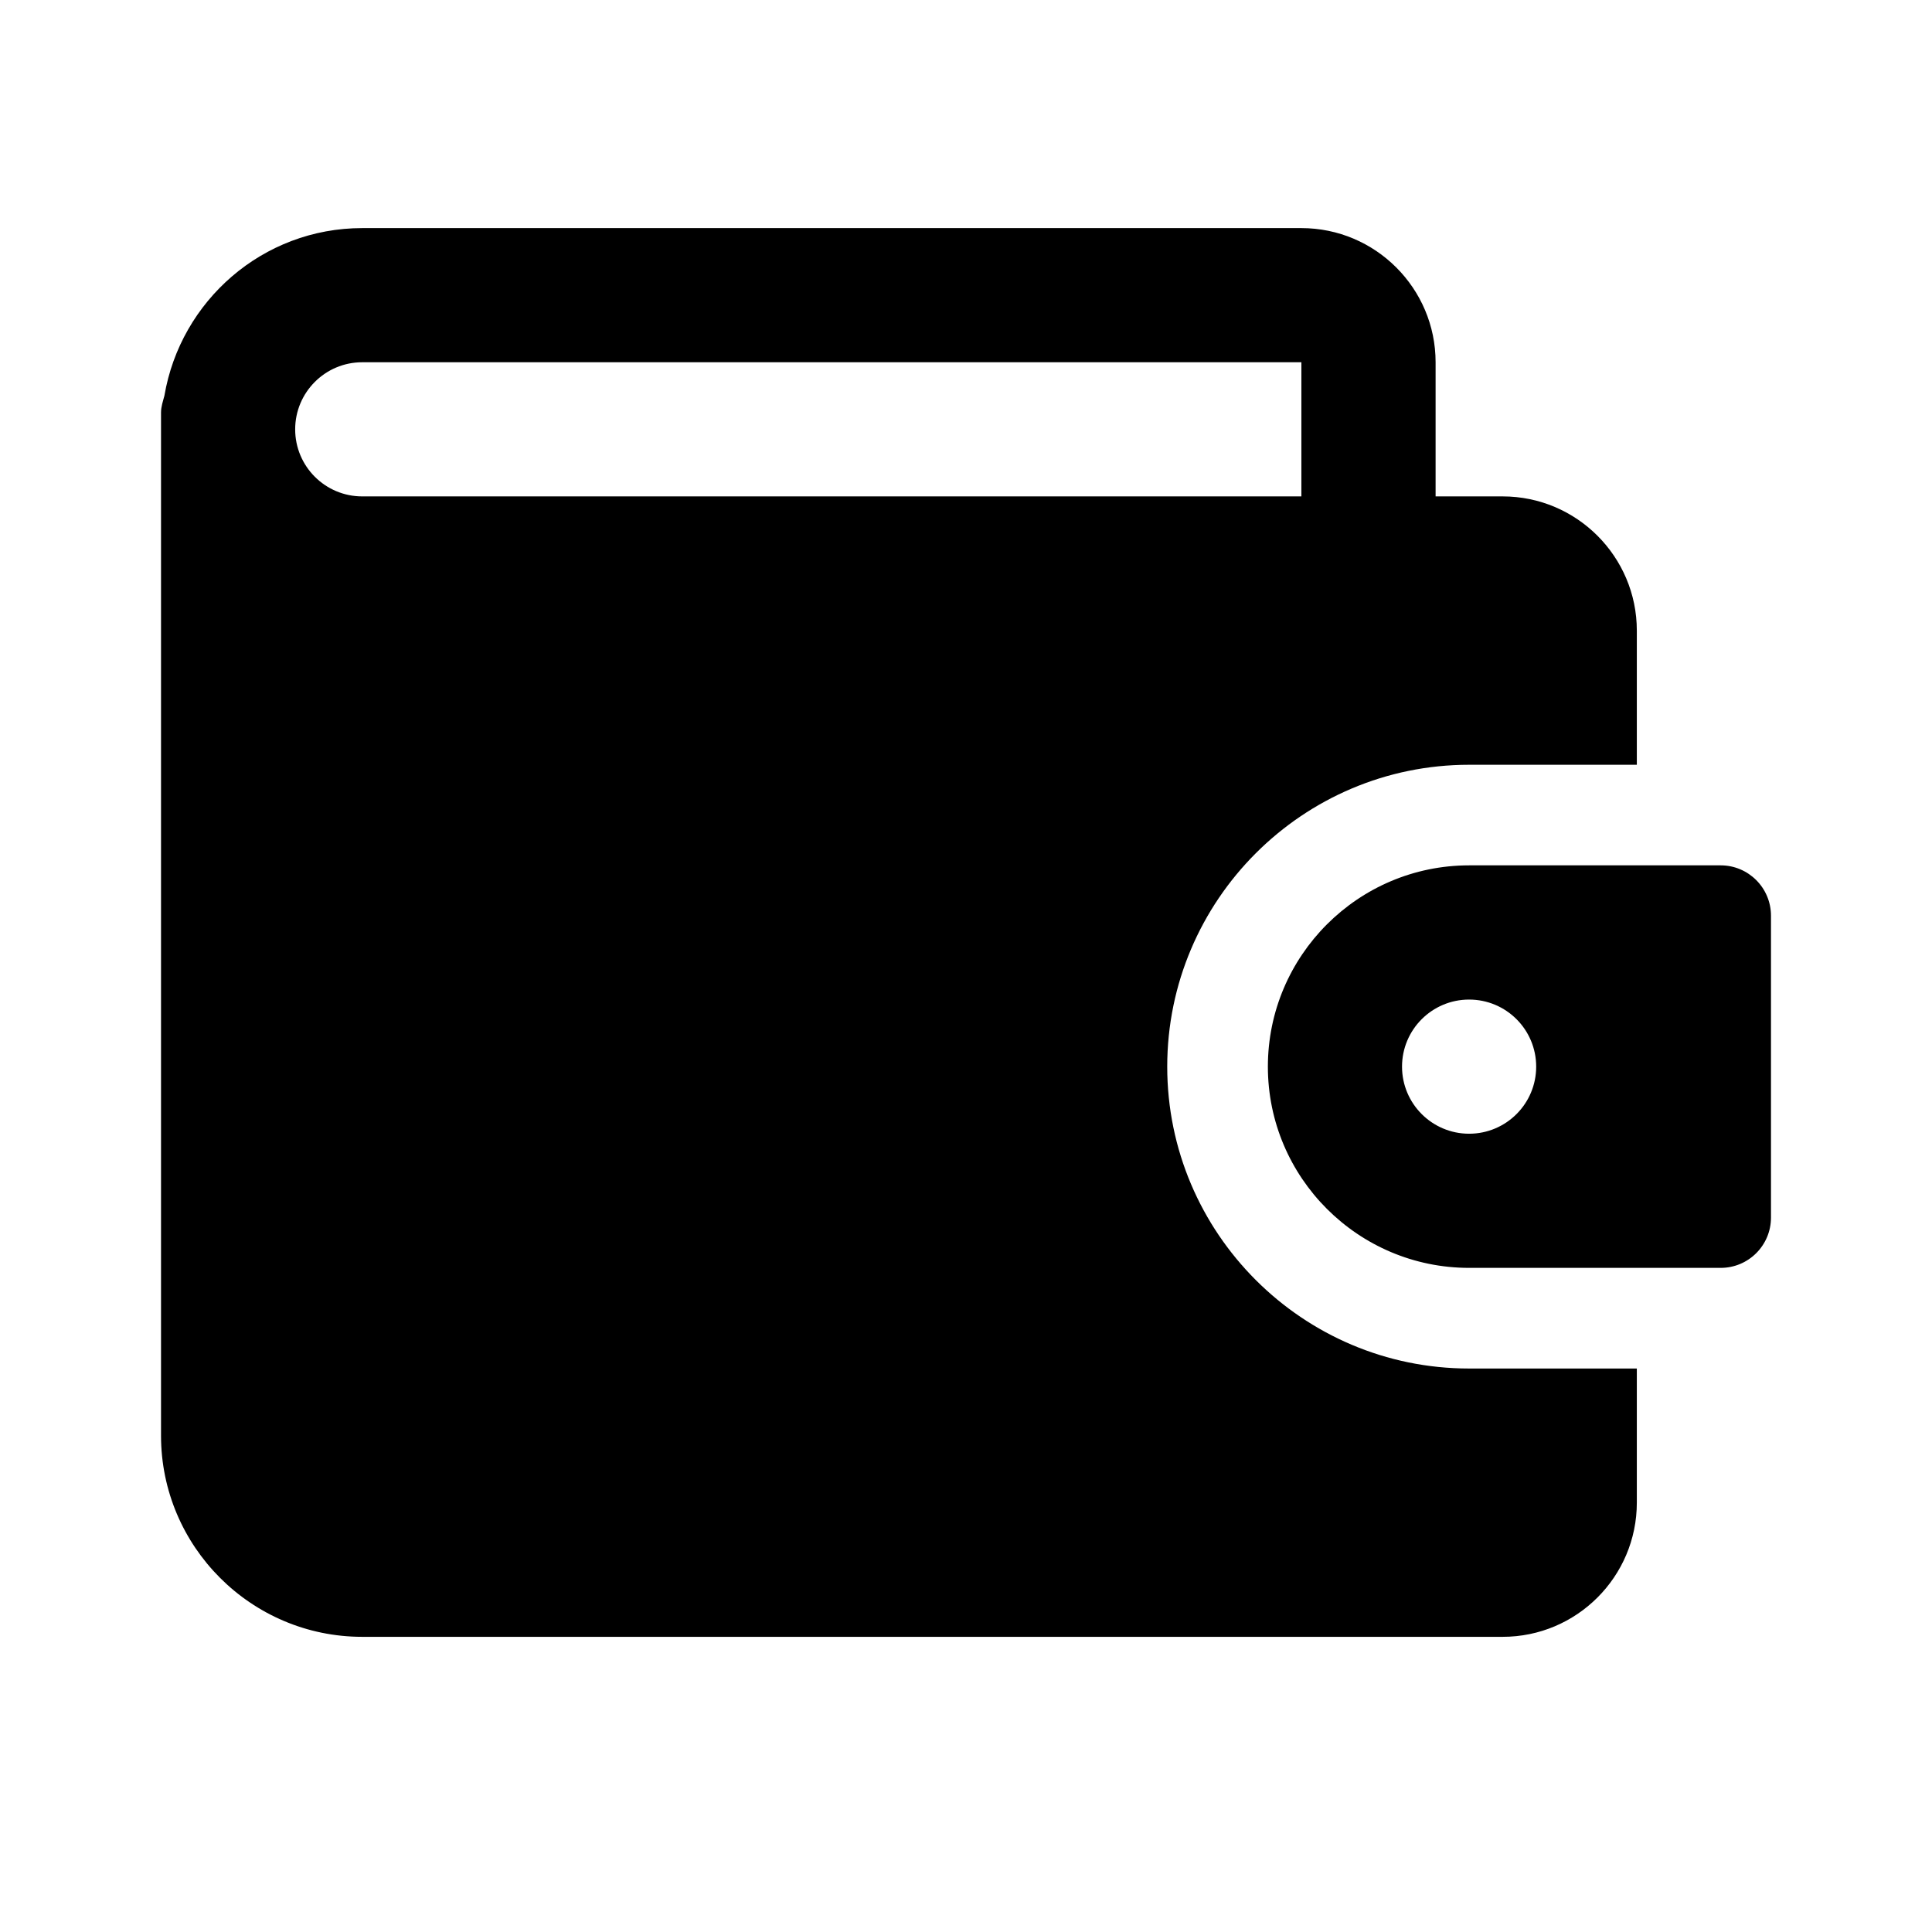 <svg width="32" height="32" viewBox="0 0 32 32" xmlns="http://www.w3.org/2000/svg">
<path d="M24.333 22.667C21.576 22.667 19.333 20.424 19.333 17.667C19.333 14.91 21.576 12.667 24.333 12.667H27.111V10.445C27.111 9.219 26.114 8.222 24.889 8.222H23.778V6C23.778 4.775 22.781 3.778 21.555 3.778H6C4.352 3.778 2.99 4.982 2.723 6.555C2.699 6.646 2.667 6.735 2.667 6.834V23.778C2.667 25.616 4.162 27.111 6 27.111H24.889C26.114 27.111 27.111 26.115 27.111 24.889V22.667H24.333ZM4.889 7.111C4.889 6.499 5.386 6 6 6H21.555V8.222H6C5.386 8.222 4.889 7.724 4.889 7.111Z"/>
<path d="M28.5 14.333H24.333C22.496 14.333 21 15.829 21 17.667C21 19.505 22.496 21 24.333 21H28.5C28.96 21 29.333 20.627 29.333 20.167V15.167C29.333 14.707 28.96 14.333 28.5 14.333ZM24.333 18.778C23.72 18.778 23.222 18.28 23.222 17.667C23.222 17.053 23.72 16.556 24.333 16.556C24.947 16.556 25.444 17.053 25.444 17.667C25.444 18.28 24.947 18.778 24.333 18.778Z" />
</svg>
